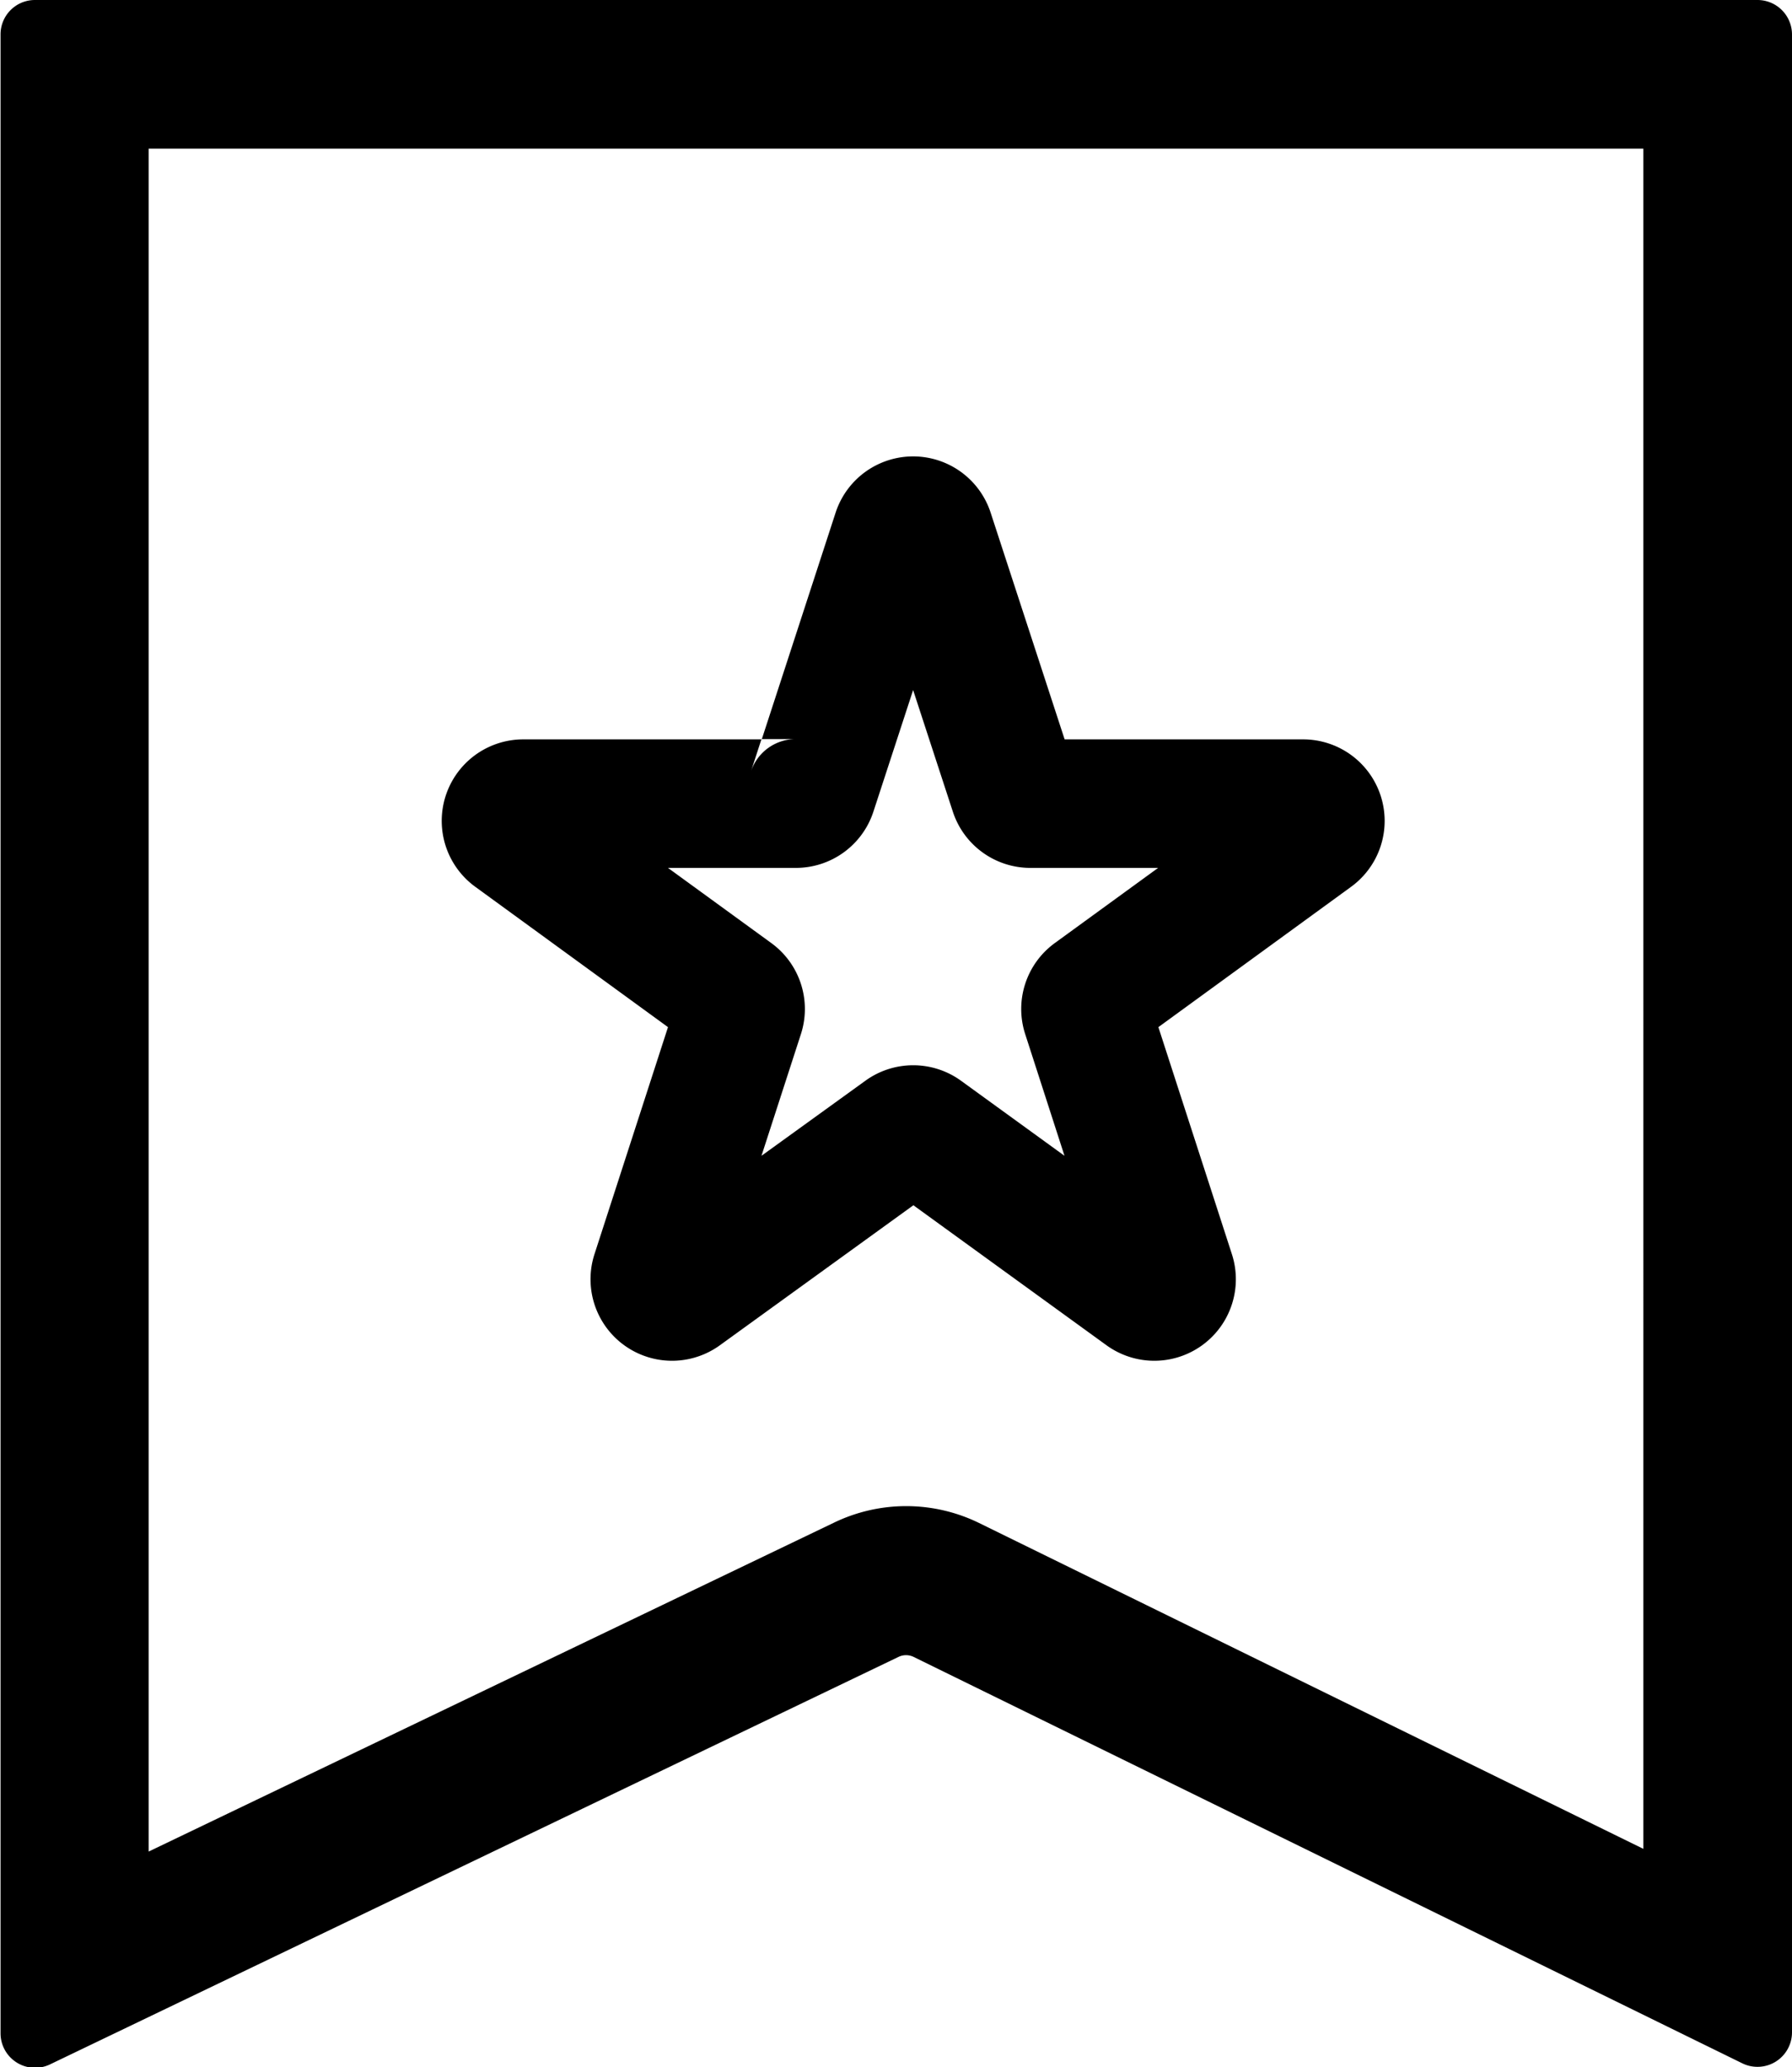 <svg xmlns="http://www.w3.org/2000/svg" width="13.188" height="15.216" viewBox="0 0 13.188 15.216">
  <path id="agreement_1_" data-name="agreement (1)" d="M236.094,177.094h-11v12.534l5.042-2.42a1.221,1.221,0,0,1,1.066,0l4.892,2.4ZM224.254,176h12.68a.254.254,0,0,1,.254.254v14.705a.254.254,0,0,1-.365.228l-6.1-2.992a.127.127,0,0,0-.11,0l-6.246,3a.254.254,0,0,1-.363-.229V176.254A.253.253,0,0,1,224.254,176Zm6.114,7.955a.6.6,0,0,1,.705,0l.761.552-.289-.895a.6.6,0,0,1,.218-.671l.76-.553h-.941a.6.6,0,0,1-.57-.415l-.292-.894-.292.894a.6.6,0,0,1-.571.415h-.941l.76.553a.6.6,0,0,1,.218.671l-.29.895ZM229.3,185.9a.6.6,0,0,1-.924-.672l.54-1.668-1.417-1.032a.6.6,0,0,1,.353-1.086l1.754,0,.543-1.667a.6.6,0,0,1,1.142,0l.544,1.667,1.754,0a.6.6,0,0,1,.353,1.086l-1.417,1.032.54,1.668a.6.6,0,0,1-.924.672l-1.419-1.029Zm.556-4.46h-.252l-.078.24A.347.347,0,0,1,229.857,181.44Z" transform="translate(-224 -176)"/>
</svg>
